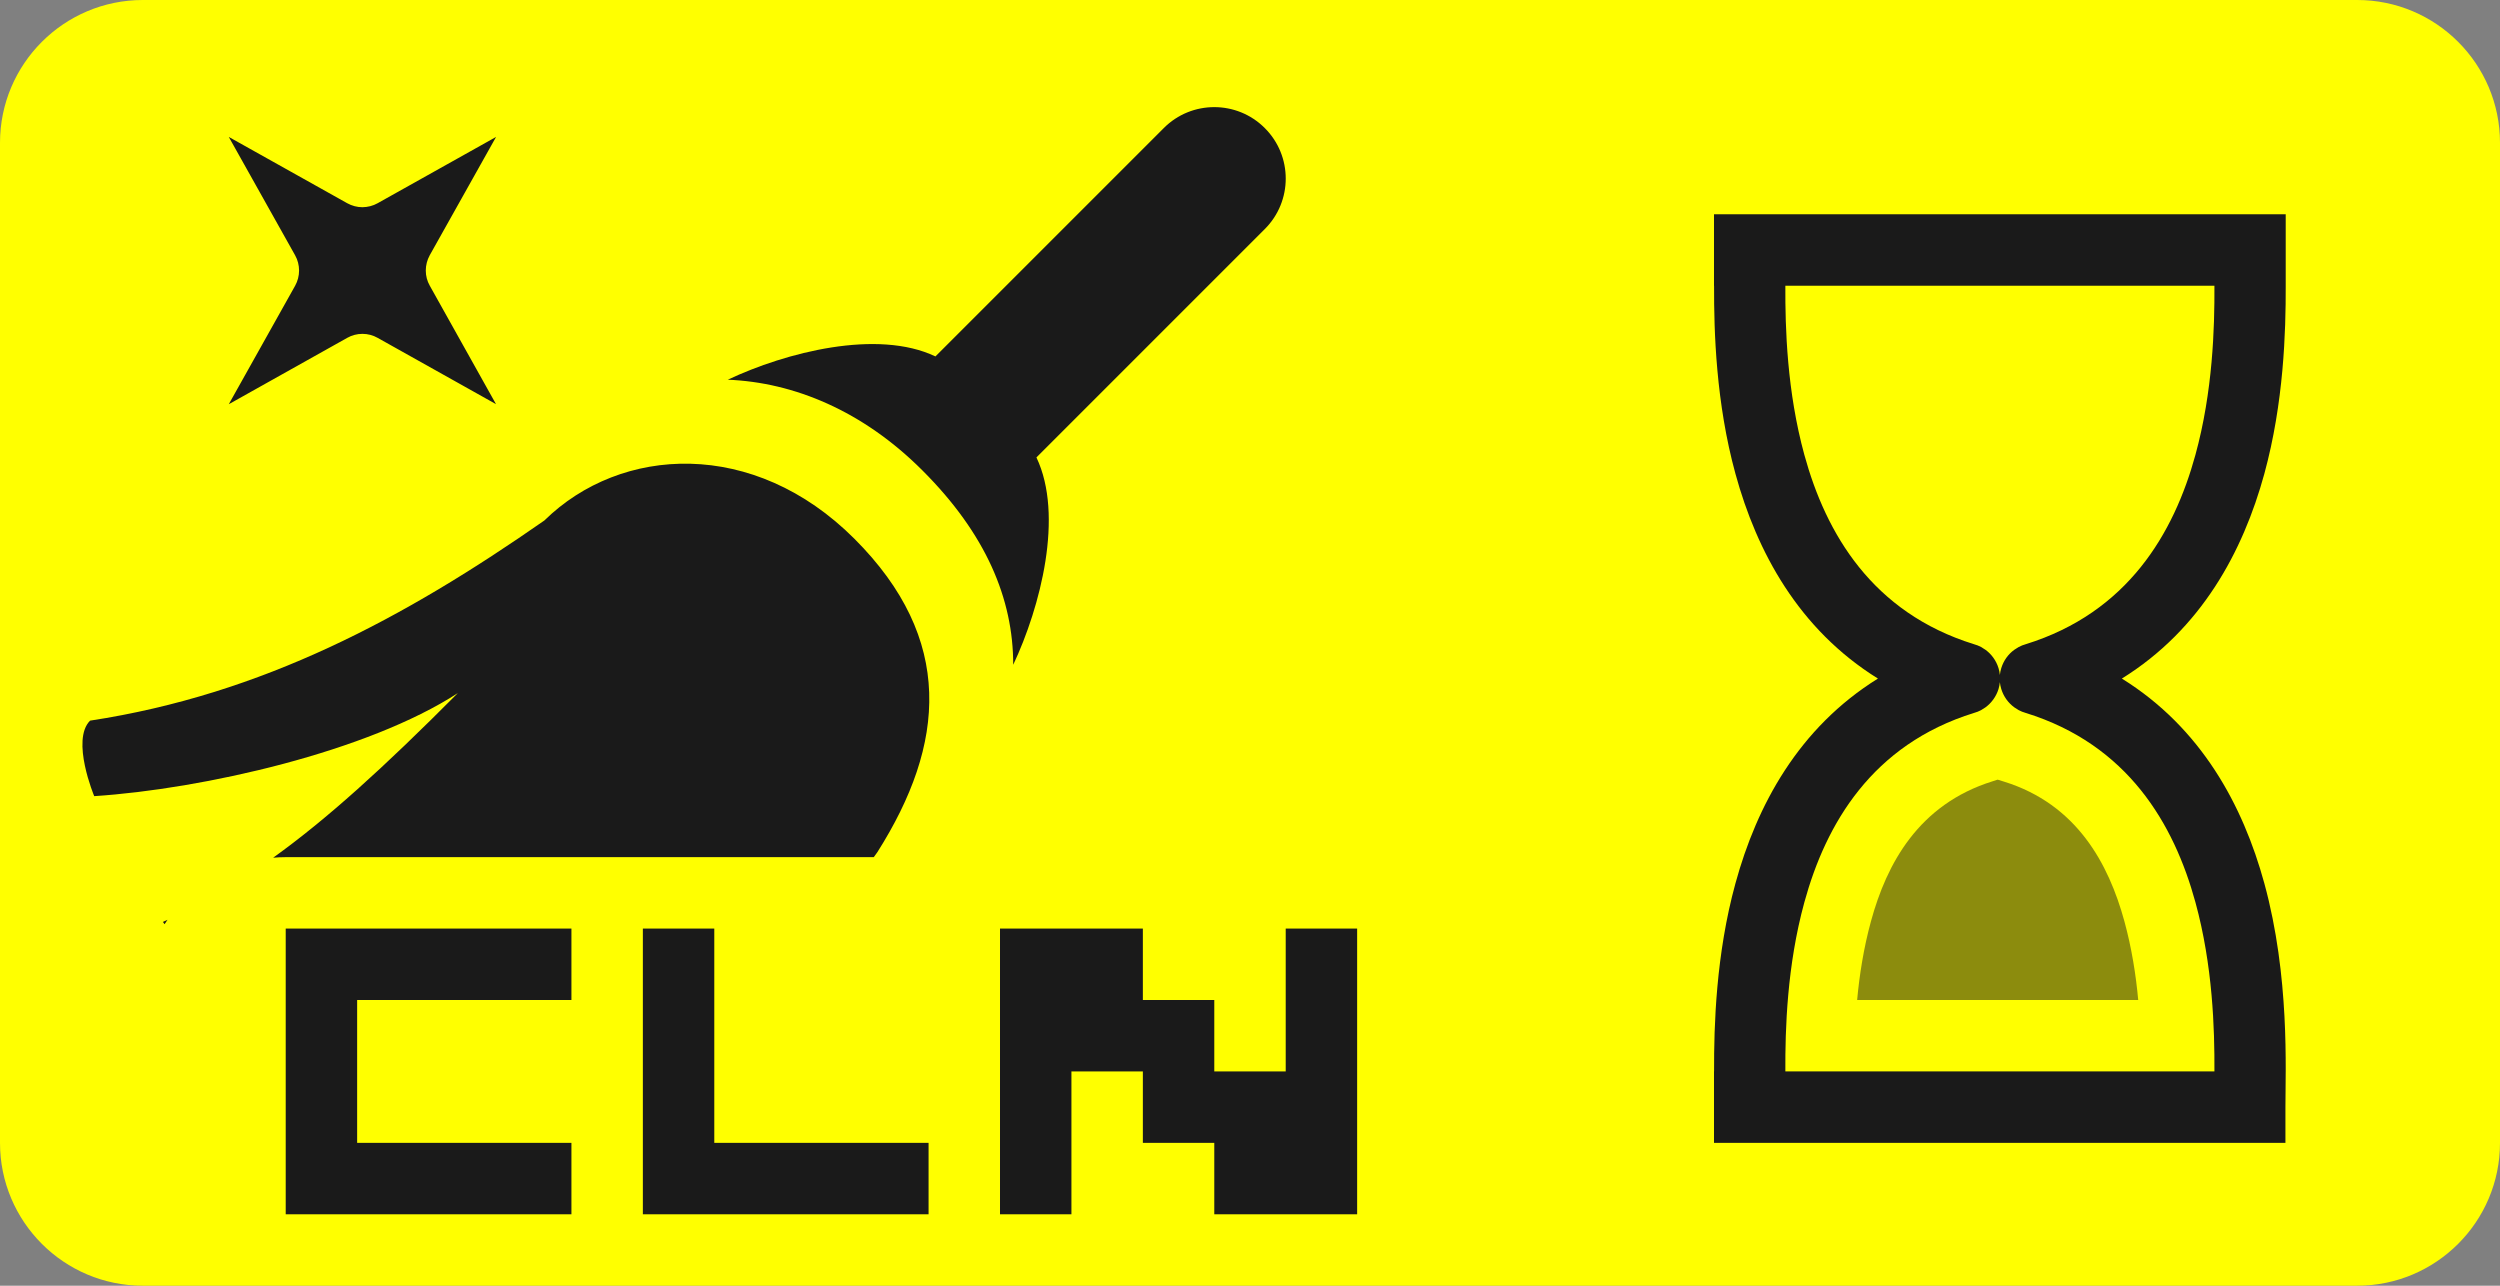 <?xml version="1.0" encoding="UTF-8" standalone="no"?>
<!DOCTYPE svg PUBLIC "-//W3C//DTD SVG 1.1//EN" "http://www.w3.org/Graphics/SVG/1.1/DTD/svg11.dtd">
<svg width="35px" height="18px" version="1.1" xmlns="http://www.w3.org/2000/svg" xmlns:xlink="http://www.w3.org/1999/xlink" xml:space="preserve" xmlns:serif="http://www.serif.com/" style="fill-rule:evenodd;clip-rule:evenodd;stroke-linejoin:round;stroke-miterlimit:2;">
    <rect width="100%" height="100%" fill="#808080" stroke="none"/>
    <g transform="matrix(1.75,0,0,0.9,0,-8.88179e-16)">
        <rect x="0" y="0" width="20" height="20" style="fill-opacity:0;"/>
    </g>
    <g transform="matrix(1,0,0,1,4.5,-21)">
        <g transform="matrix(1,0,0,1,-4.5,21)">
            <path d="M35,2C35,0.896 34.104,0 33,0L2,0C0.896,0 0,0.896 0,2L0,16C0,17.104 0.896,18 2,18L33,18C34.104,18 35,17.104 35,16L35,2Z" style="fill:rgb(255,255,0);"/>
        </g>
        <g transform="matrix(1,0,0,1,0,21)">
            <g transform="matrix(1,0,0,1,-6.5,-1)">
                <path d="M10,15L7,15L7,17L10,17L10,18L6,18L6,14L10,14L10,15ZM12,17L15,17L15,18L11,18L11,14L12,14L12,17ZM19,17L18,17L18,16L17,16L17,18L16,18L16,14L18,14L18,15L19,15L19,16L20,16L20,14L21,14L21,18L19,18L19,17Z" style="fill:rgb(26,26,26);"/>
            </g>
            <g transform="matrix(1,0,0,1,-4.5,1)">
                <path d="M2.345,11.877C2.331,11.898 2.318,11.918 2.304,11.939L2.281,11.907C2.303,11.897 2.324,11.887 2.345,11.877ZM3.824,11.008C4.572,10.471 5.364,9.755 6.41,8.703C5.149,9.522 2.849,10.046 1.319,10.146C1.319,10.146 0.99,9.36 1.261,9.089C3.677,8.72 5.662,7.653 7.621,6.287C8.694,5.234 10.555,5.136 11.961,6.542C13.367,7.948 13.241,9.418 12.284,10.929C12.267,10.953 12.25,10.976 12.233,11L4,11C3.941,11 3.882,11.003 3.824,11.008ZM13.096,3.99L16.293,0.793C16.683,0.402 17.317,0.402 17.707,0.793C18.098,1.183 18.098,1.817 17.707,2.207L14.51,5.404C14.897,6.216 14.567,7.495 14.185,8.307C14.186,7.382 13.802,6.473 12.914,5.586C12.079,4.75 11.112,4.353 10.189,4.316C11.002,3.932 12.284,3.603 13.096,3.99ZM6.945,0.917L6.016,2.574C5.98,2.64 5.961,2.713 5.961,2.788C5.961,2.863 5.98,2.935 6.017,3L6.944,4.658L5.287,3.73C5.222,3.693 5.149,3.674 5.074,3.674C4.999,3.674 4.926,3.693 4.861,3.73L3.203,4.659L4.132,3C4.168,2.935 4.187,2.862 4.187,2.788C4.187,2.713 4.168,2.639 4.132,2.575L3.203,0.917L4.861,1.845C4.926,1.881 4.999,1.901 5.074,1.901C5.148,1.9 5.222,1.882 5.287,1.845L6.945,0.917Z" style="fill:rgb(26,26,26);"/>
            </g>
            <g>
                <g transform="matrix(1,0,0,1,17.496,-1)">
                    <path d="M10,16.5L10,17L2,17L2,16L2.001,16C1.999,15.352 2.028,14.36 2.3,13.368C2.599,12.275 3.184,11.19 4.295,10.5C3.184,9.81 2.599,8.724 2.3,7.632C2.028,6.64 1.999,5.648 2.001,5L2,5L2,4L10.004,4L10.004,5C10.006,5.648 9.976,6.64 9.705,7.632C9.406,8.724 8.821,9.81 7.71,10.5C8.821,11.19 9.406,12.275 9.705,13.368C10.062,14.673 10,15.978 10,16.5ZM9.006,16C9.009,15.406 8.983,14.519 8.74,13.632C8.439,12.533 7.793,11.424 6.364,10.981C6.33,10.972 6.297,10.958 6.266,10.942L6.203,10.902C6.119,10.84 6.055,10.753 6.022,10.647C6.012,10.615 6.006,10.582 6.002,10.55C5.999,10.582 5.993,10.615 5.983,10.647C5.95,10.753 5.885,10.84 5.802,10.902L5.739,10.942C5.708,10.958 5.675,10.972 5.64,10.981C4.212,11.424 3.566,12.533 3.265,13.632C3.022,14.519 2.996,15.406 2.999,16L9.006,16ZM9.006,5L2.999,5C2.996,5.594 3.022,6.481 3.265,7.368C3.566,8.466 4.212,9.576 5.64,10.019C5.675,10.028 5.708,10.042 5.739,10.058L5.802,10.098C5.885,10.159 5.95,10.247 5.983,10.353C5.993,10.385 5.999,10.417 6.002,10.45C6.006,10.417 6.012,10.385 6.022,10.353C6.055,10.247 6.119,10.159 6.203,10.098L6.266,10.058C6.297,10.042 6.33,10.028 6.364,10.019C7.793,9.576 8.439,8.466 8.74,7.368C8.983,6.481 9.009,5.594 9.006,5Z" style="fill:rgb(26,26,26);"/>
                </g>
                <g transform="matrix(1,0,0,1,17.465,-1)">
                    <path d="M4.035,15C4.067,14.65 4.126,14.273 4.229,13.896C4.448,13.095 4.892,12.263 5.931,11.938C5.955,11.931 5.979,11.923 6.002,11.915C6.032,11.925 6.062,11.935 6.092,11.943C7.112,12.26 7.556,13.094 7.776,13.896C7.879,14.273 7.938,14.65 7.97,15L4.035,15ZM5.937,11.936L5.913,11.944L5.937,11.936Z" style="fill:rgb(26,26,26);fill-opacity:0.5;"/>
                </g>
            </g>
        </g>
    </g>
</svg>
